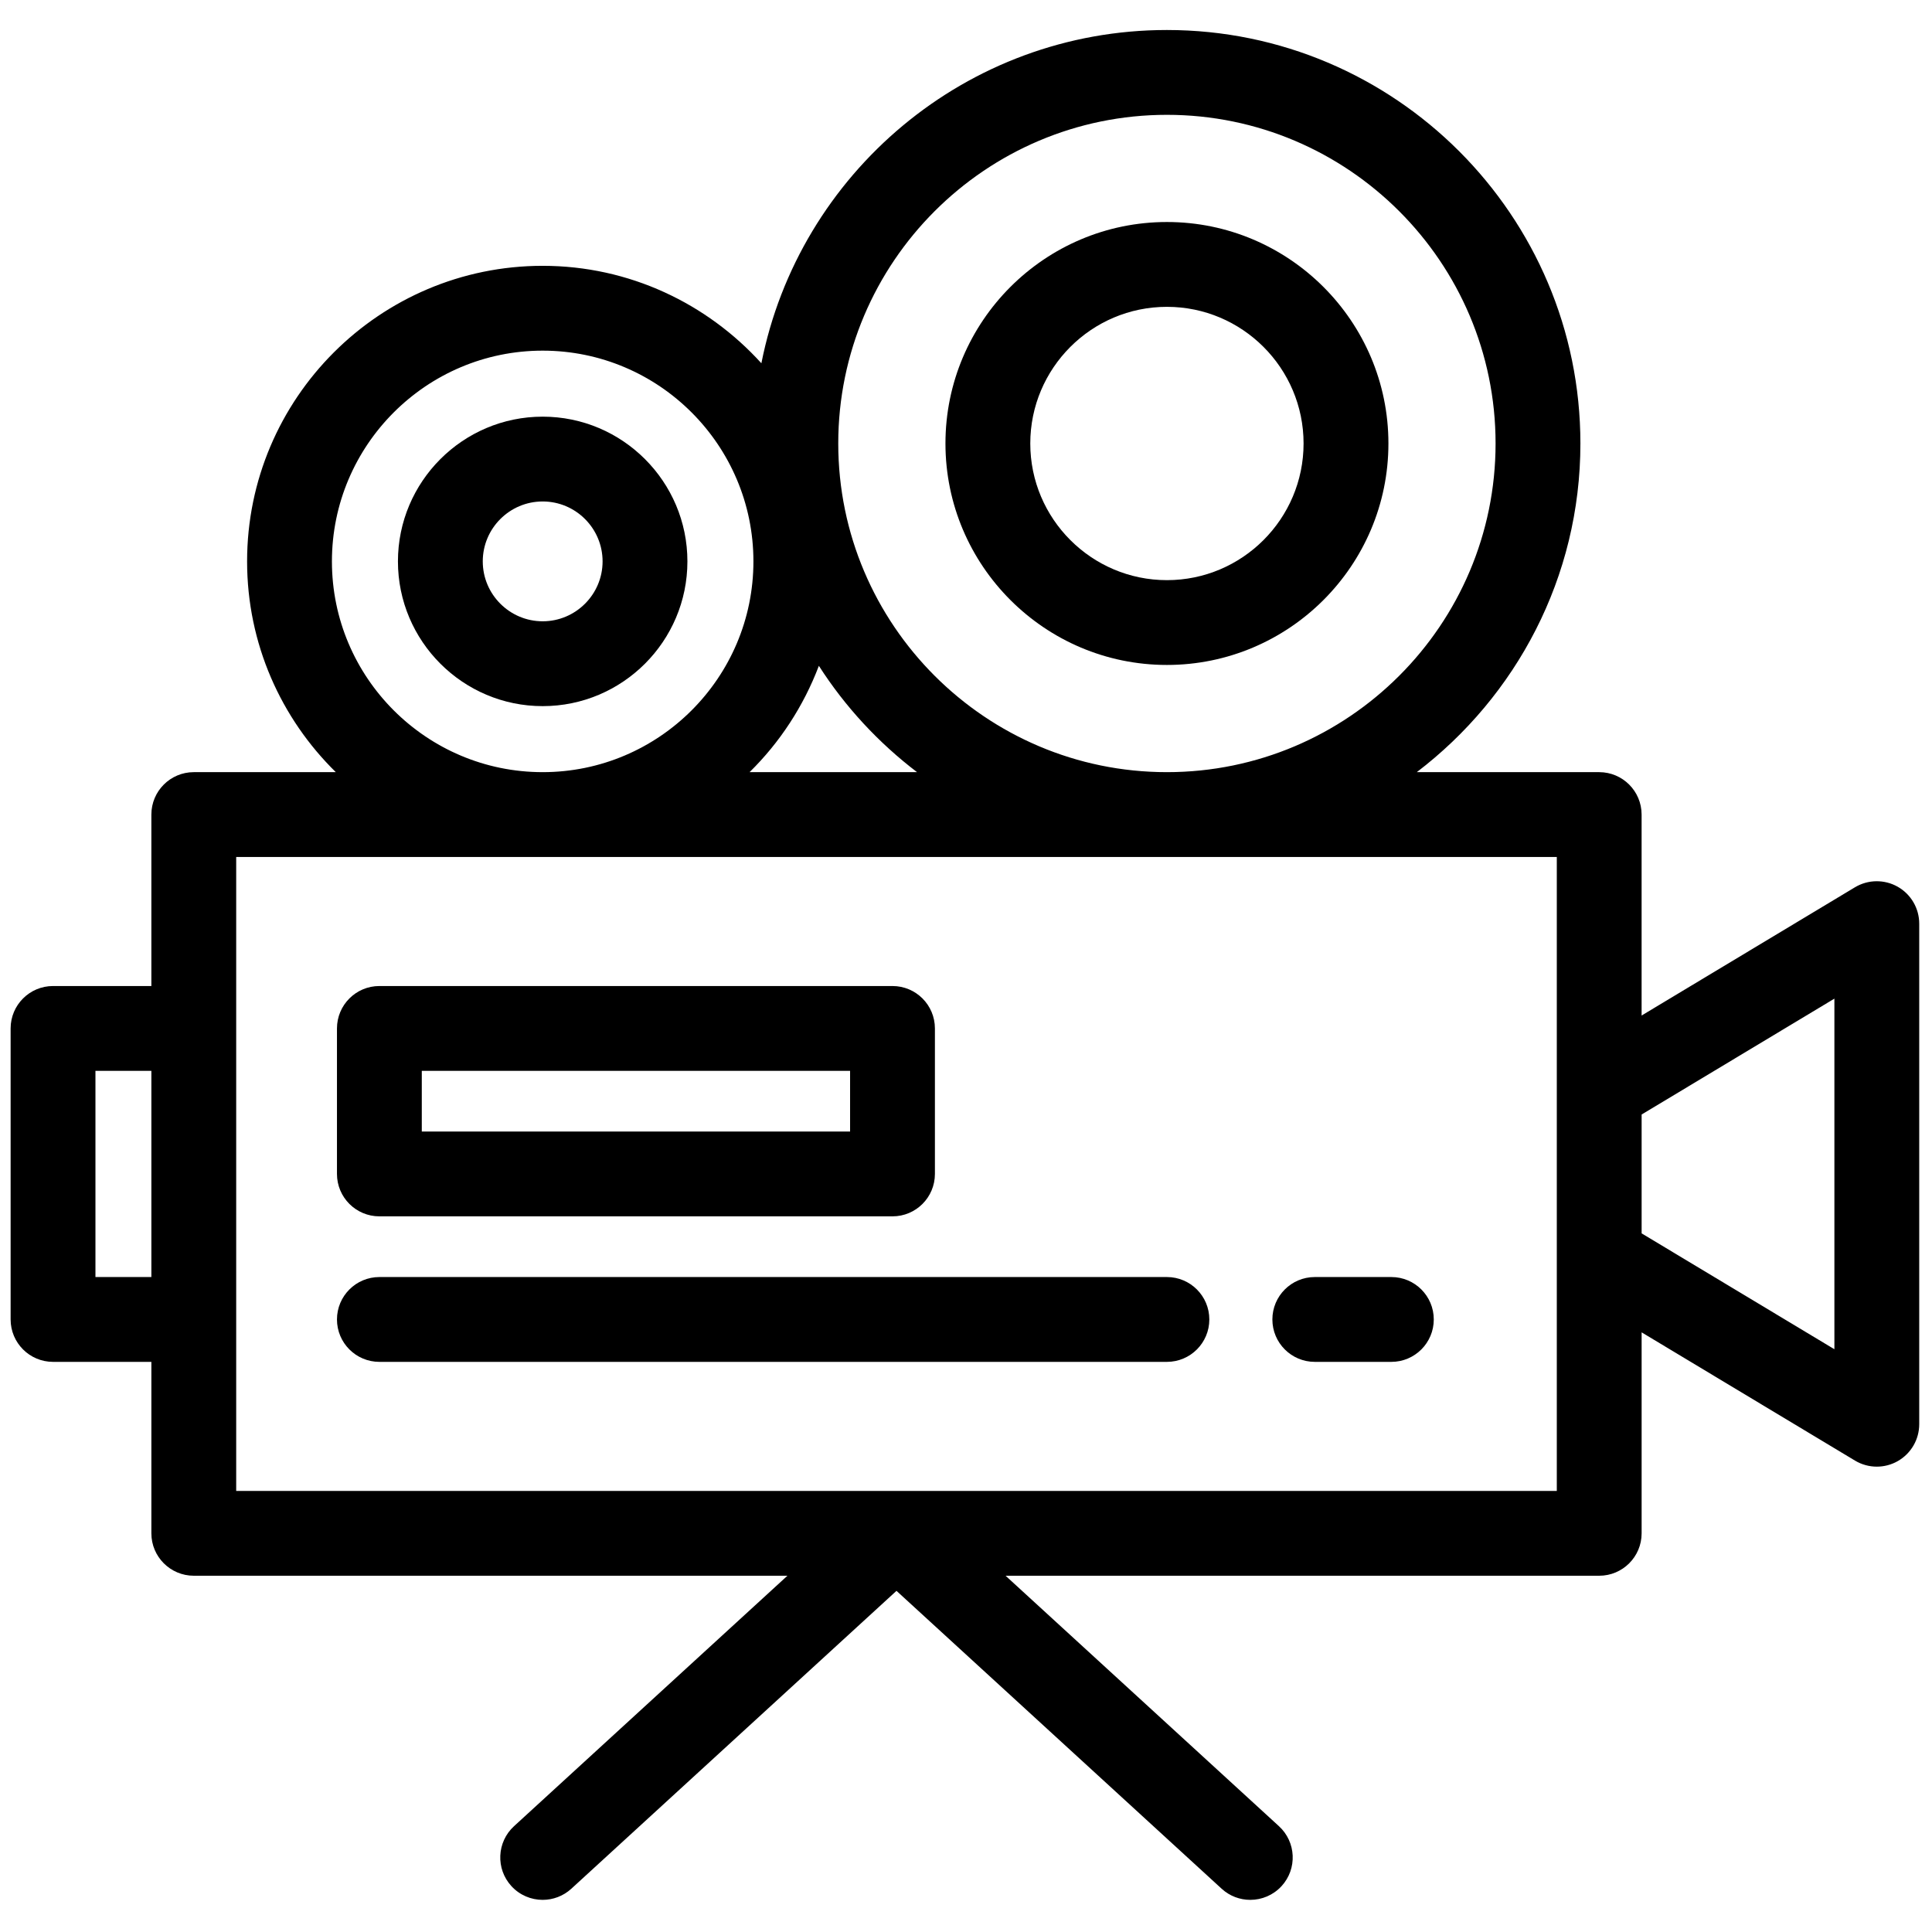 <svg xmlns="http://www.w3.org/2000/svg" xmlns:xlink="http://www.w3.org/1999/xlink" version="1.1" width="256" height="256" viewBox="0 0 256 256" xml:space="preserve">
<g style="stroke: none; stroke-width: 0; stroke-dasharray: none; stroke-linecap: butt; stroke-linejoin: miter; stroke-miterlimit: 10; fill: none; fill-rule: nonzero; opacity: 1;" transform="translate(1.407 1.407) scale(2.81 2.81)">
	<path d="M 54.525 30.855 c -5.759 0 -10.443 -4.685 -10.443 -10.444 S 48.767 9.968 54.525 9.968 S 64.97 14.653 64.97 20.412 S 60.284 30.855 54.525 30.855 z M 54.525 13.968 c -3.553 0 -6.443 2.891 -6.443 6.444 s 2.891 6.444 6.443 6.444 c 3.554 0 6.444 -2.891 6.444 -6.444 S 58.079 13.968 54.525 13.968 z" style="stroke: none; stroke-width: 1; stroke-dasharray: none; stroke-linecap: butt; stroke-linejoin: miter; stroke-miterlimit: 10; fill: rgb(0,0,0); fill-rule: nonzero; opacity: 1;" transform=" matrix(1 0 0 1 0 0) " stroke-linecap="round"/>
	<path d="M 25.089 32.797 c -3.764 0 -6.825 -3.062 -6.825 -6.825 s 3.062 -6.825 6.825 -6.825 s 6.825 3.062 6.825 6.825 S 28.853 32.797 25.089 32.797 z M 25.089 23.146 c -1.558 0 -2.825 1.268 -2.825 2.825 s 1.268 2.825 2.825 2.825 s 2.825 -1.268 2.825 -2.825 S 26.647 23.146 25.089 23.146 z" style="stroke: none; stroke-width: 1; stroke-dasharray: none; stroke-linecap: butt; stroke-linejoin: miter; stroke-miterlimit: 10; fill: rgb(0,0,0); fill-rule: nonzero; opacity: 1;" transform=" matrix(1 0 0 1 0 0) " stroke-linecap="round"/>
	<path d="M 41.585 56.856 H 17.389 c -1.104 0 -2 -0.896 -2 -2 v -6.861 c 0 -1.104 0.896 -2 2 -2 h 24.196 c 1.104 0 2 0.896 2 2 v 6.861 C 43.585 55.961 42.689 56.856 41.585 56.856 z M 19.389 52.856 h 20.196 v -2.861 H 19.389 V 52.856 z" style="stroke: none; stroke-width: 1; stroke-dasharray: none; stroke-linecap: butt; stroke-linejoin: miter; stroke-miterlimit: 10; fill: rgb(0,0,0); fill-rule: nonzero; opacity: 1;" transform=" matrix(1 0 0 1 0 0) " stroke-linecap="round"/>
	<path d="M 54.525 63.718 H 17.389 c -1.104 0 -2 -0.896 -2 -2 s 0.896 -2 2 -2 h 37.136 c 1.104 0 2 0.896 2 2 S 55.63 63.718 54.525 63.718 z" style="stroke: none; stroke-width: 1; stroke-dasharray: none; stroke-linecap: butt; stroke-linejoin: miter; stroke-miterlimit: 10; fill: rgb(0,0,0); fill-rule: nonzero; opacity: 1;" transform=" matrix(1 0 0 1 0 0) " stroke-linecap="round"/>
	<path d="M 88.984 41.313 c -0.626 -0.354 -1.396 -0.345 -2.015 0.026 l -10.06 6.047 V 37.91 c 0 -1.104 -0.896 -2 -2 -2 h -8.601 c 4.677 -3.565 7.715 -9.176 7.715 -15.498 c 0 -10.751 -8.747 -19.498 -19.498 -19.498 c -9.457 0 -17.356 6.769 -19.123 15.715 c -2.552 -2.814 -6.224 -4.595 -10.313 -4.595 c -7.686 0 -13.938 6.252 -13.938 13.938 c 0 3.889 1.605 7.407 4.183 9.938 H 8.637 c -1.104 0 -2 0.896 -2 2 v 8.085 H 2 c -1.104 0 -2 0.896 -2 2 v 13.723 c 0 1.104 0.896 2 2 2 h 4.637 v 8.085 c 0 1.104 0.896 2 2 2 H 36.63 l -12.892 11.81 c -0.814 0.746 -0.87 2.011 -0.124 2.825 c 0.395 0.431 0.934 0.649 1.475 0.649 c 0.482 0 0.967 -0.174 1.351 -0.525 l 15.333 -14.047 l 15.333 14.047 c 0.384 0.352 0.867 0.525 1.35 0.525 c 0.542 0 1.081 -0.219 1.476 -0.649 c 0.746 -0.814 0.69 -2.079 -0.124 -2.825 l -12.891 -11.81 H 74.91 c 1.104 0 2 -0.896 2 -2 v -9.477 l 10.06 6.047 c 0.316 0.19 0.673 0.286 1.03 0.286 c 0.339 0 0.679 -0.086 0.984 -0.259 C 89.612 68.044 90 67.379 90 66.658 V 43.054 C 90 42.333 89.612 41.668 88.984 41.313 z M 54.525 4.914 c 8.546 0 15.498 6.953 15.498 15.498 S 63.071 35.91 54.525 35.91 c -8.545 0 -15.498 -6.953 -15.498 -15.498 S 45.98 4.914 54.525 4.914 z M 42.742 35.91 h -7.897 c 1.428 -1.402 2.545 -3.11 3.268 -5.014 C 39.351 32.828 40.921 34.522 42.742 35.91 z M 15.151 25.972 c 0 -5.48 4.458 -9.938 9.938 -9.938 s 9.938 4.458 9.938 9.938 s -4.458 9.938 -9.938 9.938 S 15.151 31.452 15.151 25.972 z M 4 59.718 v -9.723 h 2.637 v 9.723 H 4 z M 72.91 69.803 H 10.637 v -8.085 V 47.995 V 39.91 H 72.91 v 11.013 v 7.867 V 69.803 z M 86 63.122 l -9.09 -5.463 v -5.605 L 86 46.59 V 63.122 z" style="stroke: none; stroke-width: 1; stroke-dasharray: none; stroke-linecap: butt; stroke-linejoin: miter; stroke-miterlimit: 10; fill: rgb(0,0,0); fill-rule: nonzero; opacity: 1;" transform=" matrix(1 0 0 1 0 0) " stroke-linecap="round"/>
	<path d="M 65.109 59.718 h -3.611 c -1.104 0 -2 0.896 -2 2 s 0.896 2 2 2 h 3.611 c 1.104 0 2 -0.896 2 -2 S 66.214 59.718 65.109 59.718 z" style="stroke: none; stroke-width: 1; stroke-dasharray: none; stroke-linecap: butt; stroke-linejoin: miter; stroke-miterlimit: 10; fill: rgb(0,0,0); fill-rule: nonzero; opacity: 1;" transform=" matrix(1 0 0 1 0 0) " stroke-linecap="round"/>
</g>
</svg>